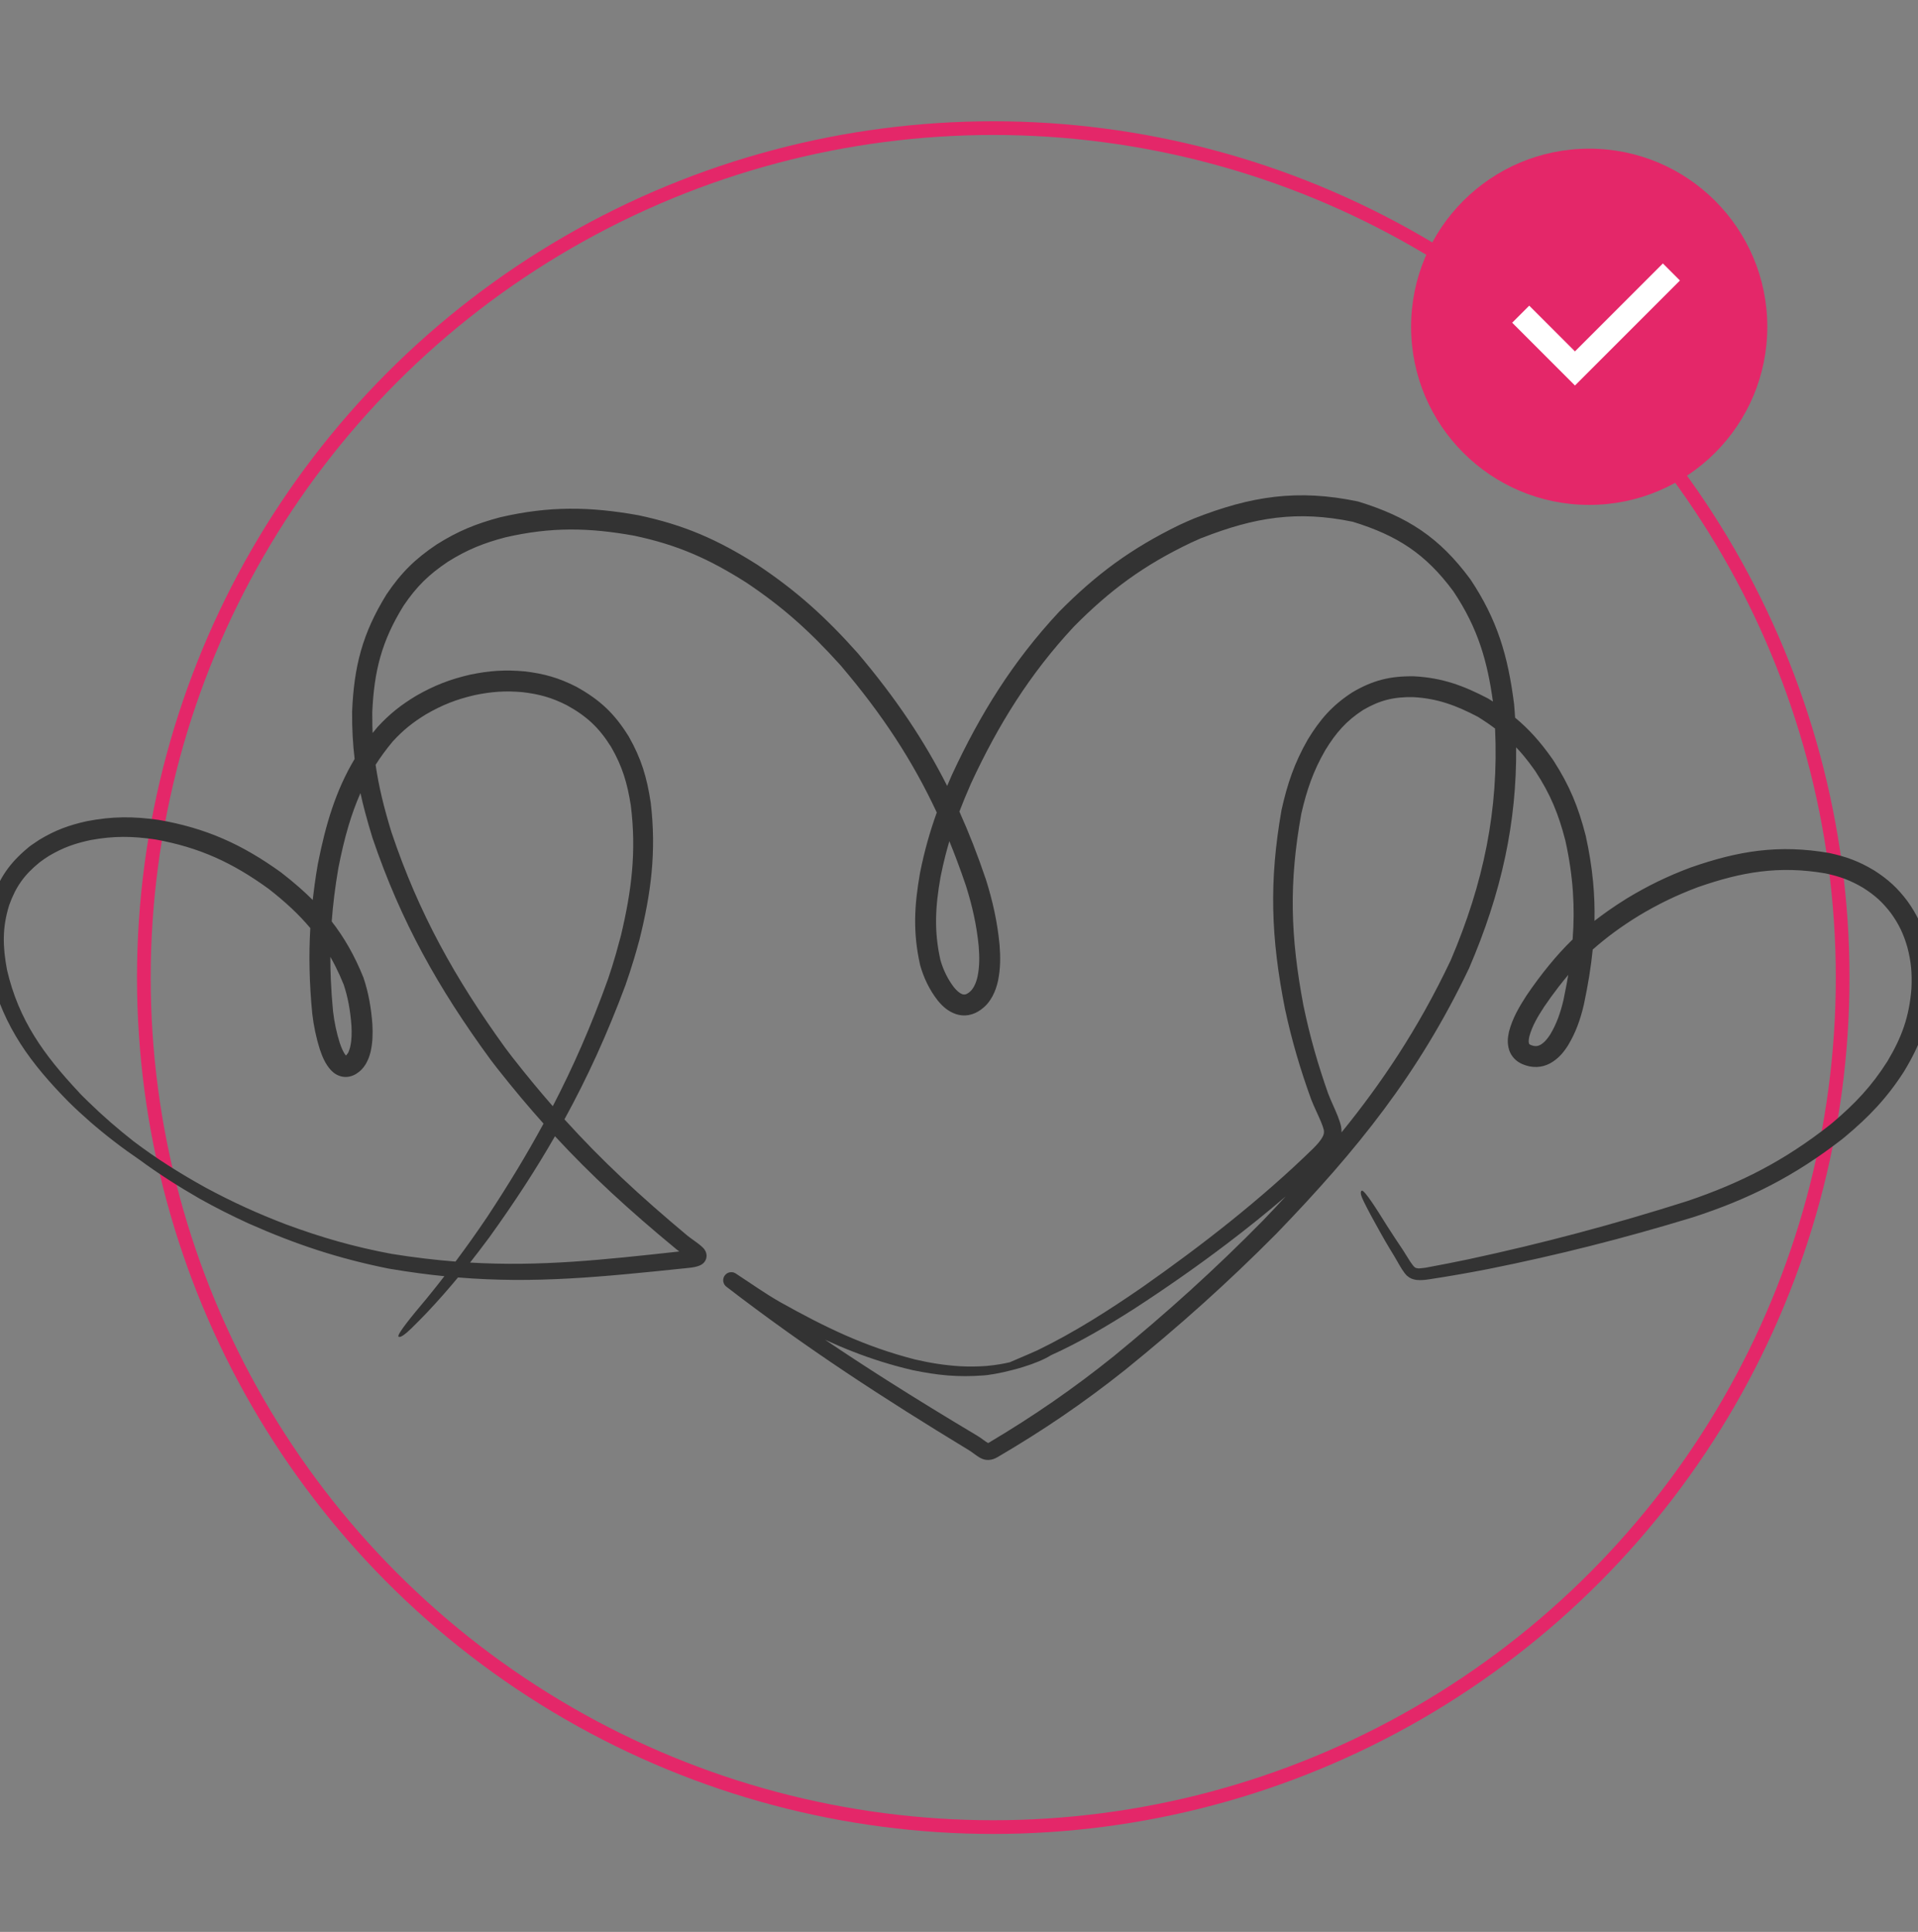 <svg width="140" height="141" viewBox="0 0 140 141" fill="none" xmlns="http://www.w3.org/2000/svg">
<rect x="0" y="0" width="140" height="141" fill="#808080" stroke="none"/>
<g clip-path="url(#clip0_1186_5593)">
<circle cx="72.5" cy="71.351" r="62" stroke="#E42769"/>
<circle cx="116" cy="23.851" r="13" fill="#E42769"/>
<path d="M111 22.931L114.96 26.891L122 19.851" stroke="white" stroke-width="1.76"/>
<path d="M25.452 73.275C25.361 72.791 25.24 72.314 25.085 71.856C24.899 71.395 24.702 70.958 24.492 70.543C24.371 70.301 24.244 70.066 24.113 69.838C24.113 70.386 24.124 70.94 24.148 71.5C24.18 72.254 24.234 73.021 24.31 73.81C24.356 74.203 24.42 74.596 24.502 74.984C24.582 75.362 24.681 75.739 24.798 76.11C24.853 76.271 24.916 76.448 24.992 76.612C25.063 76.769 25.148 76.918 25.249 77.037C25.268 77.022 25.285 77.006 25.301 76.99C25.33 76.958 25.357 76.92 25.385 76.875L25.395 76.859L25.409 76.845C25.414 76.841 25.432 76.797 25.454 76.741C25.496 76.637 25.536 76.509 25.55 76.457L25.553 76.445C25.555 76.433 25.558 76.421 25.562 76.407C25.619 76.151 25.649 75.903 25.661 75.653C25.673 75.4 25.667 75.143 25.654 74.875C25.617 74.346 25.552 73.807 25.452 73.275ZM30.844 69.583C29.431 66.963 28.232 64.227 27.196 61.176L27.194 61.171C26.99 60.51 26.805 59.876 26.642 59.254C26.521 58.795 26.41 58.34 26.311 57.885C25.969 58.656 25.685 59.449 25.439 60.273C25.147 61.255 24.91 62.279 24.698 63.354C24.581 64.036 24.482 64.702 24.4 65.361C24.321 66 24.258 66.629 24.212 67.252C24.664 67.834 25.077 68.45 25.456 69.113C25.845 69.795 26.197 70.528 26.52 71.328L26.524 71.336C26.713 71.891 26.858 72.463 26.965 73.042C27.072 73.62 27.142 74.203 27.183 74.785V74.789C27.199 75.125 27.205 75.439 27.188 75.751C27.172 76.067 27.133 76.382 27.062 76.716C27.062 76.72 27.058 76.738 27.056 76.739C27.054 76.747 27.053 76.743 27.052 76.75L27.051 76.765L27.049 76.775C27.007 76.939 26.963 77.087 26.906 77.232C26.849 77.378 26.781 77.519 26.693 77.669L26.691 77.673C26.593 77.828 26.496 77.958 26.382 78.073C26.268 78.189 26.14 78.29 25.98 78.388L25.976 78.39C25.893 78.437 25.818 78.475 25.738 78.505C25.659 78.536 25.577 78.559 25.482 78.579L25.477 78.58C25.383 78.596 25.297 78.604 25.209 78.603C25.122 78.601 25.035 78.591 24.94 78.571L24.934 78.57C24.763 78.527 24.621 78.467 24.49 78.385C24.362 78.304 24.248 78.205 24.131 78.08L24.125 78.075C23.928 77.847 23.779 77.612 23.656 77.364C23.535 77.119 23.439 76.863 23.346 76.59L23.345 76.587C23.212 76.167 23.1 75.738 23.008 75.304C22.915 74.865 22.843 74.421 22.792 73.975V73.972C22.685 72.87 22.62 71.809 22.597 70.766C22.574 69.744 22.592 68.742 22.65 67.737C22.23 67.236 21.774 66.757 21.276 66.29C20.763 65.809 20.208 65.341 19.608 64.873C18.288 63.916 17.027 63.161 15.694 62.572C14.363 61.984 12.96 61.562 11.358 61.271C10.509 61.145 9.746 61.078 8.987 61.081C8.229 61.084 7.47 61.156 6.63 61.31C6.052 61.432 5.545 61.57 5.057 61.751C4.57 61.933 4.098 62.159 3.59 62.459C3.464 62.536 3.345 62.614 3.228 62.694C3.111 62.775 2.996 62.859 2.88 62.949C2.322 63.403 1.888 63.847 1.535 64.346C1.182 64.844 0.907 65.4 0.665 66.079C0.409 66.909 0.292 67.663 0.279 68.42C0.265 69.18 0.355 69.947 0.514 70.8C0.942 72.636 1.616 74.186 2.5 75.614C3.385 77.045 4.485 78.36 5.761 79.72L5.777 79.737L5.786 79.756C5.801 79.783 6.278 80.249 6.436 80.402L6.476 80.441C6.989 80.942 7.522 81.432 8.07 81.91C8.618 82.386 9.176 82.847 9.743 83.293C10.561 83.911 11.388 84.487 12.254 85.042C13.123 85.599 14.03 86.136 15.004 86.676C15.985 87.204 16.936 87.679 17.9 88.119C18.862 88.559 19.843 88.968 20.885 89.366C22.189 89.847 23.433 90.258 24.691 90.611C25.952 90.965 27.226 91.262 28.589 91.516C29.42 91.649 30.23 91.763 31.024 91.857C31.784 91.948 32.524 92.02 33.249 92.077C33.637 91.558 34.022 91.031 34.402 90.496C34.797 89.941 35.183 89.383 35.561 88.822C36.327 87.66 37.057 86.509 37.754 85.354C38.428 84.238 39.067 83.126 39.674 82.008C39.126 81.396 38.584 80.771 38.044 80.128C37.481 79.456 36.908 78.752 36.321 78.009L36.047 77.654L35.774 77.296C33.882 74.706 32.256 72.202 30.844 69.582V69.583ZM46.133 63.569C46.269 62.027 46.254 60.473 46.045 58.79C45.919 57.983 45.765 57.27 45.54 56.582C45.316 55.894 45.02 55.232 44.609 54.52C44.167 53.813 43.723 53.252 43.207 52.767C42.692 52.282 42.102 51.872 41.368 51.468C40.818 51.189 40.315 50.987 39.798 50.837C39.279 50.687 38.742 50.588 38.127 50.517C37.503 50.462 36.942 50.452 36.382 50.488C35.824 50.524 35.267 50.605 34.652 50.733C33.979 50.889 33.385 51.068 32.811 51.294C32.237 51.52 31.682 51.795 31.084 52.142C30.609 52.433 30.197 52.717 29.811 53.03C29.424 53.343 29.061 53.687 28.683 54.098C28.438 54.388 28.209 54.679 27.994 54.974C27.789 55.253 27.597 55.535 27.417 55.819C27.531 56.615 27.685 57.401 27.875 58.203C28.071 59.026 28.304 59.86 28.572 60.733C29.571 63.707 30.732 66.376 32.1 68.933C33.469 71.493 35.046 73.943 36.877 76.476L37.139 76.823L37.405 77.171C37.924 77.835 38.442 78.478 38.963 79.108C39.426 79.666 39.887 80.209 40.349 80.737C41.092 79.305 41.788 77.85 42.444 76.347C43.131 74.775 43.775 73.148 44.388 71.436C44.493 71.127 44.593 70.823 44.686 70.524C44.781 70.222 44.872 69.915 44.963 69.601C45.02 69.4 45.07 69.211 45.12 69.022C45.185 68.774 45.251 68.526 45.322 68.288C45.713 66.647 45.998 65.113 46.133 63.569ZM44.594 87.018C43.169 85.694 41.828 84.355 40.509 82.929C39.821 84.128 39.094 85.315 38.324 86.504C37.513 87.753 36.653 89.007 35.736 90.281L35.736 90.282C35.473 90.639 35.206 90.993 34.937 91.344C34.735 91.608 34.526 91.876 34.31 92.15C39.432 92.447 43.938 91.961 49.587 91.34C49.502 91.279 49.427 91.223 49.371 91.179L49.37 91.177C47.639 89.748 46.07 88.389 44.594 87.018ZM72.152 105.332C72.172 105.336 72.139 105.328 72.126 105.324C72.133 105.328 72.136 105.329 72.146 105.331L72.152 105.332ZM71.848 100.382L71.799 100.386C70.861 100.457 70.02 100.455 69.185 100.388C68.352 100.321 67.523 100.189 66.607 99.999L66.603 99.998C65.049 99.634 63.641 99.186 62.283 98.658C61.588 98.388 60.907 98.096 60.227 97.784C61.731 98.8 63.247 99.789 64.785 100.766C66.94 102.134 69.122 103.467 71.359 104.803L71.36 104.803C71.492 104.883 71.618 104.975 71.742 105.065C71.875 105.161 72.005 105.255 72.122 105.321L72.177 105.298L72.185 105.291L72.199 105.283C73.832 104.31 75.365 103.331 76.863 102.295C78.357 101.262 79.814 100.174 81.299 98.982C83.243 97.389 85.088 95.806 86.887 94.174C88.688 92.54 90.443 90.856 92.202 89.067C92.753 88.492 93.299 87.912 93.845 87.322C92.468 88.504 91.045 89.646 89.593 90.749C87.359 92.447 85.055 94.05 82.729 95.56L82.727 95.56C81.789 96.158 80.807 96.762 79.801 97.332C78.795 97.902 77.764 98.44 76.725 98.907C76.203 99.234 75.471 99.525 74.718 99.759C73.726 100.068 72.694 100.283 72.064 100.36C72.007 100.37 71.912 100.377 71.848 100.382ZM69.842 62.786C69.664 62.313 69.482 61.849 69.296 61.395C69.195 61.735 69.1 62.081 69.009 62.435C68.881 62.934 68.764 63.448 68.657 63.982C68.466 65.064 68.342 66.05 68.327 67.032C68.311 68.011 68.402 68.99 68.642 70.061C68.747 70.43 68.885 70.792 69.057 71.136C69.221 71.465 69.415 71.779 69.641 72.069C69.73 72.176 69.824 72.28 69.927 72.368C70.024 72.451 70.13 72.521 70.249 72.565C70.285 72.576 70.316 72.582 70.346 72.585C70.373 72.588 70.403 72.587 70.442 72.581C70.489 72.572 70.532 72.556 70.573 72.537C70.618 72.515 70.662 72.486 70.71 72.452C70.796 72.388 70.863 72.325 70.922 72.255C70.983 72.182 71.036 72.101 71.09 72.007C71.157 71.881 71.209 71.763 71.25 71.643C71.292 71.522 71.326 71.395 71.358 71.255C71.432 70.879 71.467 70.526 71.476 70.172C71.484 69.817 71.467 69.455 71.438 69.071C71.364 68.306 71.249 67.574 71.094 66.849C70.939 66.123 70.745 65.405 70.514 64.67C70.298 64.029 70.074 63.401 69.842 62.786ZM111.587 75.918C111.581 75.998 111.584 76.078 111.604 76.15C111.61 76.166 111.614 76.177 111.617 76.184L111.633 76.205C111.644 76.217 111.659 76.227 111.673 76.237C111.691 76.248 111.71 76.257 111.73 76.266C111.802 76.295 111.866 76.317 111.929 76.331C111.99 76.344 112.051 76.351 112.12 76.349C112.18 76.346 112.231 76.338 112.278 76.324C112.326 76.31 112.374 76.29 112.426 76.264C112.581 76.176 112.711 76.066 112.826 75.939C112.944 75.81 113.048 75.664 113.149 75.51C113.389 75.112 113.579 74.707 113.735 74.29C113.892 73.872 114.016 73.437 114.123 72.983C114.21 72.569 114.29 72.167 114.362 71.775C114.4 71.568 114.436 71.361 114.471 71.153C114.222 71.447 113.98 71.75 113.744 72.054C113.372 72.537 113.019 73.027 112.701 73.496C112.482 73.835 112.263 74.183 112.075 74.541C111.889 74.897 111.731 75.266 111.63 75.65C111.612 75.736 111.595 75.827 111.587 75.918ZM94.363 66.385C94.398 68.618 94.664 70.851 95.137 73.365C95.371 74.49 95.63 75.556 95.927 76.613C96.225 77.671 96.56 78.717 96.942 79.803C97.041 80.071 97.173 80.366 97.306 80.665C97.542 81.195 97.785 81.74 97.888 82.213L97.89 82.221C97.915 82.374 97.926 82.514 97.923 82.648C99.395 80.837 100.758 78.987 102.029 77.027C103.418 74.883 104.698 72.604 105.889 70.092C107.086 67.292 107.969 64.539 108.515 61.738C109.057 58.961 109.268 56.136 109.129 53.173C108.945 53.032 108.753 52.896 108.553 52.759C108.335 52.61 108.105 52.461 107.864 52.311C107.072 51.898 106.34 51.565 105.586 51.324C104.832 51.082 104.051 50.93 103.16 50.88C102.449 50.868 101.84 50.924 101.256 51.071C100.674 51.219 100.114 51.458 99.501 51.816C98.879 52.218 98.382 52.636 97.944 53.111C97.505 53.585 97.125 54.119 96.737 54.751C96.293 55.519 95.955 56.246 95.678 56.998C95.4 57.753 95.183 58.531 94.985 59.398C94.529 61.917 94.33 64.153 94.363 66.384V66.385ZM70.418 58.254C70.283 58.581 70.153 58.907 70.029 59.234C70.378 60.008 70.71 60.8 71.029 61.615C71.355 62.45 71.667 63.312 71.969 64.204L71.97 64.207C72.218 64.998 72.425 65.767 72.59 66.547C72.756 67.324 72.879 68.113 72.959 68.944L72.96 68.947C72.995 69.404 73.013 69.83 73 70.258C72.986 70.689 72.942 71.116 72.851 71.573L72.85 71.577C72.8 71.793 72.748 71.986 72.682 72.172C72.614 72.362 72.533 72.546 72.427 72.743L72.425 72.747C72.312 72.944 72.2 73.11 72.068 73.263C71.938 73.414 71.79 73.55 71.605 73.689L71.6 73.692C71.454 73.794 71.319 73.875 71.176 73.939C71.03 74.004 70.878 74.051 70.7 74.086L70.694 74.087C70.528 74.112 70.38 74.12 70.233 74.108C70.087 74.097 69.942 74.067 69.781 74.017L69.774 74.014C69.484 73.91 69.249 73.778 69.039 73.614C68.832 73.452 68.647 73.26 68.457 73.034L68.454 73.029C68.15 72.64 67.895 72.231 67.682 71.8C67.47 71.371 67.299 70.921 67.165 70.448L67.163 70.439C66.894 69.242 66.787 68.154 66.8 67.066C66.813 65.977 66.946 64.893 67.156 63.7L67.157 63.697C67.317 62.896 67.499 62.137 67.706 61.4C67.906 60.688 68.129 59.995 68.378 59.3C67.492 57.402 66.498 55.616 65.362 53.875C64.212 52.114 62.913 50.394 61.427 48.644L61.417 48.632L61.41 48.619C61.406 48.612 61.344 48.545 61.302 48.5L61.263 48.457C60.182 47.263 59.15 46.221 58.05 45.253C56.952 44.287 55.789 43.396 54.445 42.501C53.083 41.639 51.834 40.954 50.533 40.404C49.23 39.852 47.871 39.433 46.29 39.098C44.627 38.798 43.103 38.637 41.582 38.647C40.064 38.656 38.547 38.837 36.894 39.218C36.095 39.427 35.394 39.654 34.717 39.937C34.04 40.221 33.389 40.562 32.689 41.002C31.995 41.467 31.422 41.919 30.906 42.43C30.39 42.94 29.93 43.509 29.46 44.205C28.66 45.494 28.122 46.684 27.767 47.928C27.411 49.176 27.239 50.479 27.173 51.992C27.17 52.327 27.172 52.655 27.18 52.976C27.184 53.151 27.191 53.326 27.198 53.5L27.23 53.461C27.338 53.325 27.442 53.198 27.542 53.08L27.547 53.074C27.993 52.59 28.422 52.184 28.882 51.813C29.341 51.444 29.829 51.112 30.393 50.773L30.396 50.771C31.055 50.395 31.666 50.098 32.299 49.851C32.932 49.604 33.584 49.409 34.322 49.239L34.325 49.238C35.025 49.093 35.658 49.002 36.294 48.962C36.93 48.923 37.57 48.935 38.283 49H38.287C39.001 49.083 39.626 49.201 40.234 49.38C40.844 49.559 41.433 49.799 42.075 50.126L42.081 50.13C42.94 50.607 43.633 51.095 44.243 51.672C44.852 52.25 45.375 52.917 45.892 53.752L45.895 53.758C46.356 54.566 46.688 55.317 46.94 56.095C47.191 56.873 47.361 57.674 47.498 58.585L47.499 58.591C47.709 60.38 47.716 62.025 47.563 63.658C47.409 65.29 47.096 66.905 46.663 68.636L46.661 68.639C46.59 68.899 46.528 69.125 46.474 69.313C46.414 69.523 46.349 69.746 46.279 69.984C46.182 70.308 46.082 70.625 45.979 70.938C45.874 71.259 45.768 71.57 45.661 71.883L45.66 71.888C44.992 73.681 44.29 75.382 43.543 77.023C42.81 78.63 42.033 80.178 41.201 81.696C42.551 83.189 43.919 84.579 45.375 85.951C46.86 87.35 48.437 88.732 50.182 90.189C50.301 90.285 50.449 90.391 50.599 90.499C50.868 90.691 51.147 90.89 51.344 91.098C51.394 91.147 51.423 91.196 51.452 91.245C51.464 91.266 51.48 91.287 51.49 91.309C51.519 91.367 51.539 91.421 51.552 91.477C51.566 91.532 51.573 91.589 51.574 91.655V91.661C51.572 91.74 51.562 91.809 51.54 91.876C51.52 91.943 51.487 92.006 51.443 92.072L51.44 92.077C51.406 92.124 51.37 92.165 51.329 92.203C51.29 92.239 51.247 92.27 51.197 92.301L51.19 92.306C50.893 92.469 50.566 92.506 50.249 92.54C50.203 92.54 50.131 92.553 50.083 92.558C43.877 93.201 39.073 93.698 33.431 93.236C33.078 93.66 32.721 94.079 32.358 94.491C31.979 94.921 31.59 95.349 31.19 95.773L31.047 95.923C30.828 96.15 30.414 96.576 30.044 96.936C29.616 97.352 29.216 97.67 29.091 97.552L29.087 97.549C28.951 97.388 30.272 95.811 30.896 95.066L31.181 94.725C31.43 94.419 31.672 94.118 31.905 93.824C32.079 93.603 32.257 93.376 32.436 93.144C31.838 93.085 31.231 93.014 30.613 92.931C29.888 92.835 29.15 92.723 28.395 92.594L28.39 92.594C26.542 92.223 24.848 91.782 23.182 91.243C21.517 90.703 19.886 90.066 18.162 89.303L18.16 89.302C17.538 89.018 16.936 88.728 16.342 88.428C15.747 88.127 15.157 87.812 14.561 87.48L14.559 87.478C13.754 87.014 12.998 86.555 12.281 86.092C11.559 85.626 10.87 85.153 10.202 84.66C9.575 84.234 8.958 83.789 8.355 83.325C7.749 82.86 7.161 82.38 6.594 81.888L6.594 81.887C6.32 81.648 6.056 81.412 5.801 81.176C5.544 80.939 5.287 80.695 5.029 80.441L5.027 80.439C3.636 79.029 2.45 77.665 1.488 76.166C0.524 74.662 -0.214 73.023 -0.703 71.065L-0.705 71.058C-0.898 70.095 -1.008 69.229 -1 68.361C-0.992 67.492 -0.865 66.629 -0.584 65.674L-0.582 65.667C-0.303 64.856 0.02 64.184 0.44 63.578C0.858 62.975 1.369 62.439 2.026 61.891C2.075 61.841 2.179 61.763 2.299 61.677C2.515 61.525 2.799 61.337 2.872 61.291L2.874 61.29C3.452 60.941 3.991 60.674 4.552 60.458C5.113 60.243 5.69 60.078 6.346 59.934L6.351 59.933C7.278 59.754 8.118 59.665 8.962 59.654C9.804 59.643 10.645 59.709 11.577 59.84L11.582 59.841C13.317 60.141 14.834 60.586 16.276 61.212C17.716 61.837 19.078 62.642 20.504 63.666L20.508 63.669C20.989 64.041 21.44 64.41 21.862 64.782C22.198 65.078 22.518 65.378 22.825 65.685C22.866 65.315 22.913 64.943 22.965 64.57C23.033 64.076 23.11 63.58 23.196 63.078L23.197 63.074C23.481 61.639 23.805 60.297 24.236 59.017C24.661 57.754 25.19 56.555 25.885 55.392C25.821 54.858 25.773 54.313 25.742 53.749C25.71 53.173 25.696 52.576 25.701 51.954V51.949C25.769 50.292 25.957 48.864 26.347 47.494C26.737 46.124 27.33 44.812 28.208 43.39L28.211 43.385C28.742 42.596 29.262 41.95 29.848 41.368C30.433 40.786 31.082 40.27 31.87 39.741L31.874 39.739C32.648 39.25 33.368 38.87 34.118 38.553C34.867 38.237 35.641 37.984 36.522 37.751L36.527 37.75C38.297 37.34 39.921 37.143 41.548 37.129C43.174 37.115 44.801 37.283 46.581 37.602H46.585C48.27 37.958 49.718 38.403 51.109 38.989C52.5 39.576 53.83 40.302 55.278 41.217L55.281 41.219C56.724 42.18 57.969 43.136 59.142 44.175C60.314 45.213 61.413 46.332 62.566 47.622L62.581 47.637C63.98 49.287 65.219 50.91 66.328 52.565C67.371 54.122 68.298 55.705 69.136 57.362L69.234 57.131C69.311 56.95 69.393 56.76 69.478 56.567L69.479 56.563C70.511 54.338 71.623 52.268 72.896 50.302C74.17 48.336 75.605 46.478 77.282 44.678L77.285 44.674C78.656 43.285 79.976 42.125 81.391 41.098C82.808 40.07 84.321 39.175 86.077 38.319H86.079C86.271 38.229 86.451 38.147 86.621 38.072C86.801 37.993 86.984 37.915 87.169 37.837L87.172 37.836C89.245 37.021 91.13 36.482 93.049 36.262C94.969 36.041 96.922 36.139 99.127 36.601L99.141 36.605C100.945 37.16 102.426 37.814 103.739 38.711C105.053 39.608 106.197 40.749 107.322 42.275L107.326 42.28C108.312 43.755 108.997 45.155 109.493 46.622C109.988 48.087 110.291 49.618 110.513 51.358L110.515 51.365C110.531 51.536 110.545 51.718 110.559 51.908C110.57 52.06 110.58 52.217 110.591 52.379C111.086 52.788 111.541 53.224 111.978 53.705C112.43 54.203 112.862 54.751 113.298 55.371C113.329 55.41 113.371 55.476 113.399 55.52L113.421 55.554C114.001 56.459 114.449 57.298 114.819 58.174C115.188 59.047 115.478 59.953 115.745 60.991L115.746 60.996C116.003 62.159 116.18 63.268 116.282 64.351C116.374 65.318 116.407 66.264 116.386 67.21C116.709 66.959 117.036 66.717 117.372 66.481C117.803 66.177 118.251 65.882 118.729 65.584L118.73 65.583C119.507 65.114 120.248 64.707 121.011 64.337C121.769 63.968 122.547 63.637 123.401 63.317L123.404 63.316C125.147 62.707 126.754 62.283 128.385 62.09C130.019 61.898 131.676 61.937 133.516 62.256L133.523 62.257C134.148 62.391 134.692 62.543 135.218 62.745C135.744 62.946 136.25 63.198 136.801 63.529L136.805 63.531C137.311 63.855 137.735 64.173 138.122 64.529C138.51 64.886 138.862 65.282 139.223 65.761L139.226 65.765C139.575 66.254 139.847 66.709 140.075 67.186C140.301 67.663 140.482 68.162 140.647 68.737V68.741C140.806 69.355 140.905 69.911 140.957 70.471C141.008 71.032 141.012 71.595 140.979 72.226V72.231C140.881 73.397 140.682 74.393 140.356 75.347C140.031 76.301 139.58 77.21 138.978 78.205L138.975 78.209C138.345 79.188 137.706 80.013 137.003 80.779C136.302 81.544 135.536 82.25 134.648 82.992C134.581 83.039 134.509 83.109 134.442 83.159C132.714 84.497 131.021 85.588 129.242 86.511C127.464 87.434 125.599 88.19 123.524 88.86L123.521 88.86C121.038 89.617 118.591 90.301 116.134 90.923C113.67 91.546 111.191 92.108 108.653 92.617H108.652C107.928 92.758 107.211 92.891 106.5 93.015C105.781 93.141 105.062 93.259 104.338 93.368C104.185 93.391 104.036 93.412 103.881 93.423C103.726 93.434 103.57 93.436 103.406 93.418L103.401 93.418C103.259 93.398 103.141 93.37 103.028 93.322C102.913 93.273 102.809 93.206 102.698 93.109L102.689 93.102C102.439 92.852 102.196 92.422 101.983 92.046C101.907 91.914 101.836 91.788 101.769 91.678C101.666 91.51 101.559 91.335 101.449 91.151C101.346 90.979 101.241 90.803 101.134 90.621C101.041 90.463 100.544 89.59 100.097 88.761C99.878 88.354 99.669 87.953 99.52 87.644C99.337 87.261 99.265 86.983 99.391 86.907L99.398 86.902C99.582 86.803 100.61 88.453 101.062 89.178L101.248 89.475C101.453 89.795 101.647 90.092 101.829 90.37C102.02 90.66 102.218 90.957 102.422 91.26L102.423 91.261C102.469 91.332 102.534 91.438 102.607 91.557C102.812 91.891 103.078 92.328 103.25 92.48C103.289 92.511 103.321 92.529 103.354 92.541C103.392 92.555 103.437 92.562 103.494 92.568L103.519 92.571L103.539 92.579C103.542 92.58 103.638 92.572 103.754 92.56C103.935 92.543 104.138 92.515 104.173 92.504L104.194 92.499C104.679 92.41 105.182 92.313 105.703 92.211C106.219 92.109 106.721 92.007 107.208 91.905C109.927 91.321 112.587 90.682 115.229 89.978C117.875 89.274 120.499 88.506 123.144 87.666C125.127 86.997 126.914 86.252 128.616 85.349C130.317 84.448 131.935 83.388 133.584 82.089L133.773 81.934C134.596 81.235 135.307 80.571 135.954 79.855C136.601 79.141 137.189 78.37 137.77 77.456C138.301 76.564 138.698 75.752 138.982 74.906C139.267 74.06 139.44 73.175 139.522 72.135C139.547 71.588 139.542 71.101 139.496 70.619C139.45 70.138 139.362 69.658 139.222 69.127C139.082 68.644 138.929 68.228 138.738 67.831C138.548 67.435 138.32 67.057 138.026 66.649C137.723 66.252 137.43 65.925 137.109 65.631C136.786 65.337 136.434 65.076 136.011 64.807C135.546 64.529 135.116 64.319 134.67 64.15C134.224 63.981 133.76 63.854 133.23 63.742C131.542 63.455 130.02 63.427 128.519 63.611C127.015 63.795 125.534 64.192 123.93 64.752C123.149 65.046 122.433 65.35 121.734 65.688C121.033 66.026 120.351 66.397 119.635 66.825C118.999 67.216 118.415 67.606 117.852 68.018C117.307 68.418 116.783 68.839 116.257 69.303C116.193 69.942 116.108 70.585 116.002 71.241C115.892 71.921 115.761 72.612 115.611 73.319V73.322C115.484 73.864 115.337 74.372 115.15 74.865C114.961 75.362 114.732 75.841 114.44 76.322L114.437 76.327C114.259 76.6 114.084 76.837 113.879 77.047C113.673 77.26 113.439 77.444 113.145 77.61L113.139 77.613C112.98 77.694 112.833 77.754 112.679 77.797C112.527 77.839 112.37 77.863 112.189 77.874H112.183C111.986 77.879 111.815 77.865 111.648 77.832C111.481 77.799 111.319 77.746 111.14 77.674L111.135 77.672C111.013 77.618 110.908 77.563 110.81 77.496C110.711 77.429 110.62 77.352 110.524 77.253L110.52 77.249C110.432 77.153 110.362 77.06 110.303 76.959C110.243 76.857 110.196 76.751 110.154 76.629L110.152 76.622C110.082 76.384 110.055 76.169 110.057 75.954C110.061 75.741 110.094 75.531 110.145 75.299L110.146 75.293C110.275 74.8 110.46 74.348 110.681 73.915C110.9 73.487 111.155 73.074 111.425 72.656L111.427 72.654C111.913 71.935 112.469 71.182 113.058 70.462C113.592 69.81 114.157 69.182 114.724 68.63L114.79 68.569C114.881 67.4 114.89 66.247 114.809 65.069C114.726 63.87 114.547 62.645 114.261 61.354C114.012 60.386 113.74 59.541 113.394 58.728C113.048 57.916 112.625 57.137 112.076 56.296L112.068 56.283C112.056 56.268 112.043 56.25 112.032 56.231C111.761 55.846 111.494 55.496 111.226 55.172C111.043 54.953 110.858 54.744 110.668 54.544C110.691 57.295 110.421 59.933 109.869 62.535C109.29 65.264 108.402 67.954 107.22 70.692L107.216 70.698C105.376 74.55 103.338 77.858 101.024 80.966C98.712 84.072 96.123 86.978 93.183 90.024L93.182 90.026C91.391 91.831 89.612 93.523 87.787 95.163C85.963 96.802 84.09 98.391 82.117 99.99L82.115 99.992C80.598 101.196 79.11 102.295 77.583 103.338C76.058 104.379 74.493 105.365 72.82 106.346L72.817 106.348C72.71 106.408 72.613 106.455 72.509 106.491C72.402 106.526 72.291 106.549 72.162 106.556H72.154C72.033 106.558 71.93 106.546 71.831 106.52C71.733 106.494 71.64 106.455 71.537 106.399L71.532 106.397C71.379 106.308 71.237 106.205 71.095 106.101C70.974 106.013 70.853 105.924 70.73 105.848C67.619 103.96 64.634 102.087 61.709 100.133C58.779 98.175 55.905 96.133 53.018 93.909L53.016 93.908C52.986 93.883 52.959 93.859 52.934 93.831C52.91 93.803 52.889 93.774 52.869 93.74L52.867 93.736C52.848 93.702 52.833 93.67 52.822 93.637C52.81 93.604 52.801 93.57 52.795 93.533L52.794 93.529C52.789 93.492 52.787 93.458 52.788 93.421C52.789 93.385 52.794 93.35 52.802 93.314L52.803 93.309C52.812 93.27 52.823 93.236 52.837 93.203C52.852 93.171 52.869 93.14 52.892 93.106L52.895 93.102C52.919 93.068 52.942 93.041 52.968 93.016C52.993 92.991 53.022 92.969 53.056 92.945L53.06 92.943C53.094 92.922 53.125 92.906 53.157 92.892C53.189 92.879 53.222 92.87 53.26 92.861L53.266 92.861C53.303 92.854 53.337 92.85 53.373 92.85C53.407 92.849 53.44 92.852 53.474 92.857C53.542 92.862 53.605 92.895 53.655 92.92C53.67 92.928 53.684 92.934 53.699 92.943C54.062 93.179 54.425 93.423 54.788 93.667L55.295 94.005C55.563 94.183 55.828 94.355 56.092 94.522C56.361 94.691 56.629 94.853 56.9 95.01C58.555 95.934 60.103 96.75 61.702 97.454C63.295 98.155 64.937 98.745 66.781 99.219C67.347 99.35 67.883 99.457 68.425 99.539C68.967 99.622 69.509 99.681 70.089 99.717C70.417 99.734 70.732 99.74 71.045 99.737C71.355 99.734 71.671 99.72 72.001 99.696C72.349 99.664 72.663 99.623 72.948 99.577C73.228 99.531 73.479 99.48 73.705 99.427L73.844 99.367C74.6 99.043 75.54 98.641 75.714 98.557C77.041 97.917 78.354 97.181 79.638 96.397C80.924 95.611 82.18 94.775 83.392 93.938C85.559 92.417 87.726 90.815 89.822 89.132C91.918 87.448 93.948 85.682 95.842 83.833C95.981 83.693 96.122 83.549 96.246 83.4C96.37 83.252 96.48 83.096 96.564 82.926C96.603 82.837 96.627 82.766 96.636 82.695C96.646 82.626 96.642 82.551 96.625 82.454C96.547 82.126 96.311 81.608 96.086 81.116C95.942 80.799 95.802 80.493 95.71 80.25L95.709 80.248C95.306 79.135 94.952 78.062 94.637 76.977C94.32 75.89 94.044 74.795 93.795 73.639L93.794 73.636C93.28 71.03 92.987 68.711 92.938 66.385C92.888 64.058 93.083 61.728 93.544 59.102L93.546 59.096C93.759 58.144 93.993 57.293 94.293 56.469C94.595 55.642 94.965 54.84 95.451 53.989L95.454 53.984C95.904 53.245 96.35 52.621 96.865 52.063C97.383 51.504 97.97 51.011 98.703 50.535L98.709 50.532C99.459 50.089 100.15 49.79 100.873 49.603C101.594 49.418 102.343 49.347 103.213 49.36H103.219C104.248 49.415 105.146 49.584 106.013 49.857C106.877 50.129 107.71 50.506 108.614 50.977L108.624 50.983C108.746 51.058 108.856 51.127 108.952 51.189L108.973 51.204C108.77 49.729 108.497 48.41 108.073 47.149C107.618 45.797 106.989 44.508 106.082 43.153C105.07 41.785 104.046 40.766 102.872 39.967C101.698 39.167 100.37 38.583 98.75 38.083C96.727 37.663 94.934 37.581 93.17 37.789C91.403 37.999 89.663 38.502 87.751 39.253L87.729 39.261L87.705 39.263C87.701 39.263 87.631 39.298 87.524 39.345C87.303 39.441 87.007 39.576 86.942 39.606C85.228 40.423 83.753 41.282 82.377 42.272C81.001 43.263 79.718 44.387 78.387 45.733C76.774 47.463 75.392 49.257 74.165 51.151C72.939 53.047 71.866 55.045 70.873 57.188C70.71 57.557 70.559 57.911 70.418 58.253V58.254Z" fill="#333333"/>
</g>
<defs>
<clipPath id="clip0_1186_5593">
<rect width="140" height="140" fill="white" transform="translate(0 0.851)"/>
</clipPath>
</defs>
</svg>
